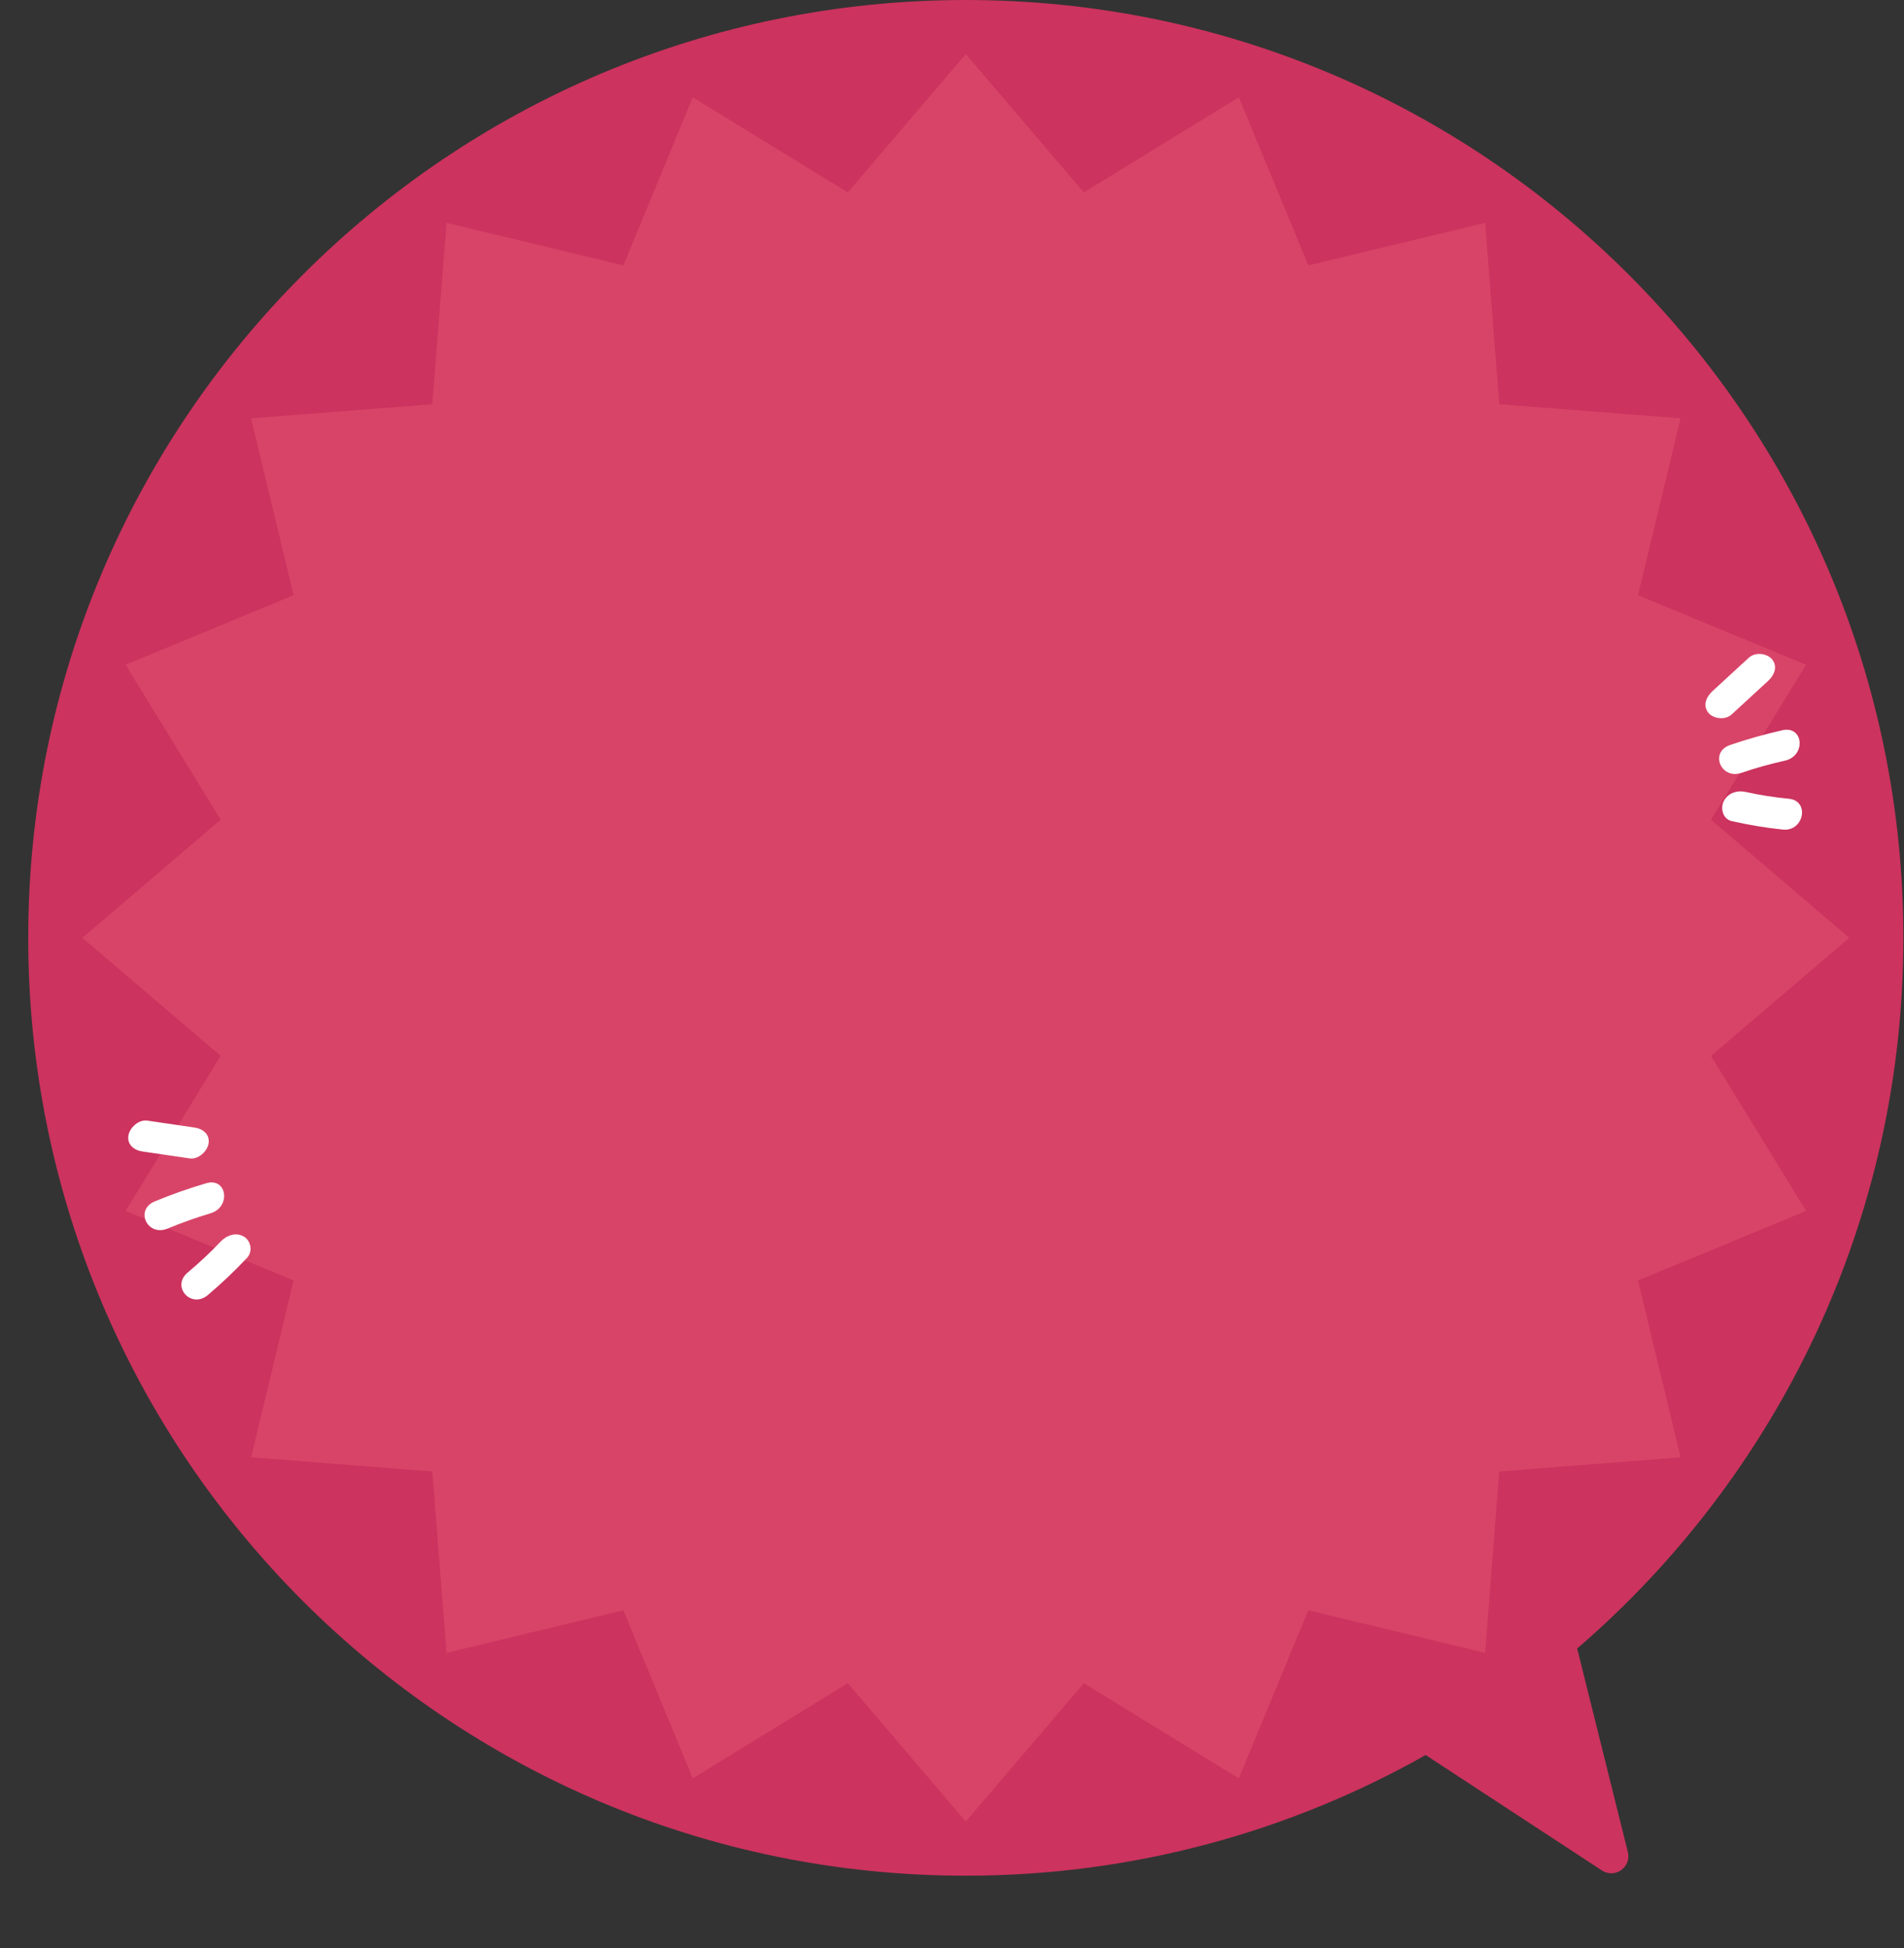 <svg width="351" height="359" viewBox="0 0 351 359" fill="none" xmlns="http://www.w3.org/2000/svg">
<rect x="0" y="0" width="351" height="359" fill="#333333" stroke="none"/>
<g clip-path="url(#clip0_1241_4771)">
<path d="M178.043 0C273.503 0 350.883 77.379 350.883 172.84C350.883 225.209 327.551 272.115 290.753 303.811L300.095 341.326C300.78 344.098 297.715 346.283 295.318 344.718L262.824 323.441C237.765 337.576 208.858 345.68 178.043 345.68C82.582 345.68 5.203 268.3 5.203 172.84C5.203 77.379 82.599 0 178.043 0Z" fill="#CC335E"/>
<path d="M178.041 9.961L156.292 35.461L127.711 17.934L114.912 48.911L82.32 41.069L79.695 74.493L46.288 77.101L54.13 109.693L23.152 122.508L40.679 151.073L15.18 172.839L40.679 194.589L23.152 223.17L54.13 235.985L46.288 268.577L79.695 271.185L82.32 304.609L114.912 296.766L127.711 327.744L156.292 310.201L178.041 335.701L199.807 310.201L228.372 327.744L241.187 296.766L273.779 304.609L276.388 271.185L309.811 268.577L301.969 235.985L332.947 223.17L315.42 194.589L340.919 172.839L315.42 151.073L332.947 122.508L301.969 109.693L309.811 77.101L276.388 74.493L273.779 41.069L241.187 48.911L228.372 17.934L199.807 35.461L178.041 9.961Z" fill="#D84468"/>
<path d="M315.701 127.368C317.935 125.314 320.152 123.276 322.386 121.221C323.625 120.08 325.793 120.439 326.674 121.498C327.717 122.77 327.179 124.368 325.924 125.509L319.239 131.656C318 132.797 315.831 132.439 314.951 131.379C313.908 130.107 314.446 128.509 315.701 127.368Z" fill="white"/>
<path d="M318.947 137.297C322.126 136.221 325.338 135.308 328.583 134.574C332.496 133.693 332.969 139.302 329.056 140.183C326.349 140.786 323.675 141.519 321.034 142.432C317.235 143.721 315.116 138.601 318.947 137.297Z" fill="white"/>
<path d="M317.753 147.698C318.519 146.117 320.28 145.595 321.845 145.954C324.454 146.541 327.111 146.948 329.802 147.209C333.666 147.601 332.557 153.274 328.677 152.883C325.465 152.557 322.318 152.019 319.22 151.318C317.655 150.959 317.101 149.035 317.753 147.698Z" fill="white"/>
<path d="M35.838 207.795C32.952 207.371 30.05 206.947 27.164 206.523C25.55 206.279 23.903 207.844 23.675 209.263C23.414 210.942 24.67 211.985 26.284 212.214L34.958 213.485C36.572 213.73 38.218 212.165 38.447 210.746C38.707 209.067 37.452 208.023 35.838 207.795Z" fill="white"/>
<path d="M38.003 218.068C34.791 219.013 31.628 220.122 28.53 221.41C24.797 222.959 27.161 227.964 30.911 226.415C33.503 225.339 36.112 224.41 38.785 223.611C42.633 222.486 41.883 216.926 38.003 218.068Z" fill="white"/>
<path d="M44.983 227.915C43.548 227.034 41.82 227.621 40.662 228.828C38.755 230.85 36.717 232.741 34.581 234.534C31.515 237.127 35.249 241.268 38.331 238.659C40.874 236.507 43.271 234.225 45.537 231.812C46.678 230.589 46.206 228.649 44.983 227.899V227.915Z" fill="white"/>
</g>
<defs>
<clipPath id="clip0_1241_4771">
<rect width="350.766" height="359" fill="white" transform="translate(0.117)"/>
</clipPath>
</defs>
</svg>

